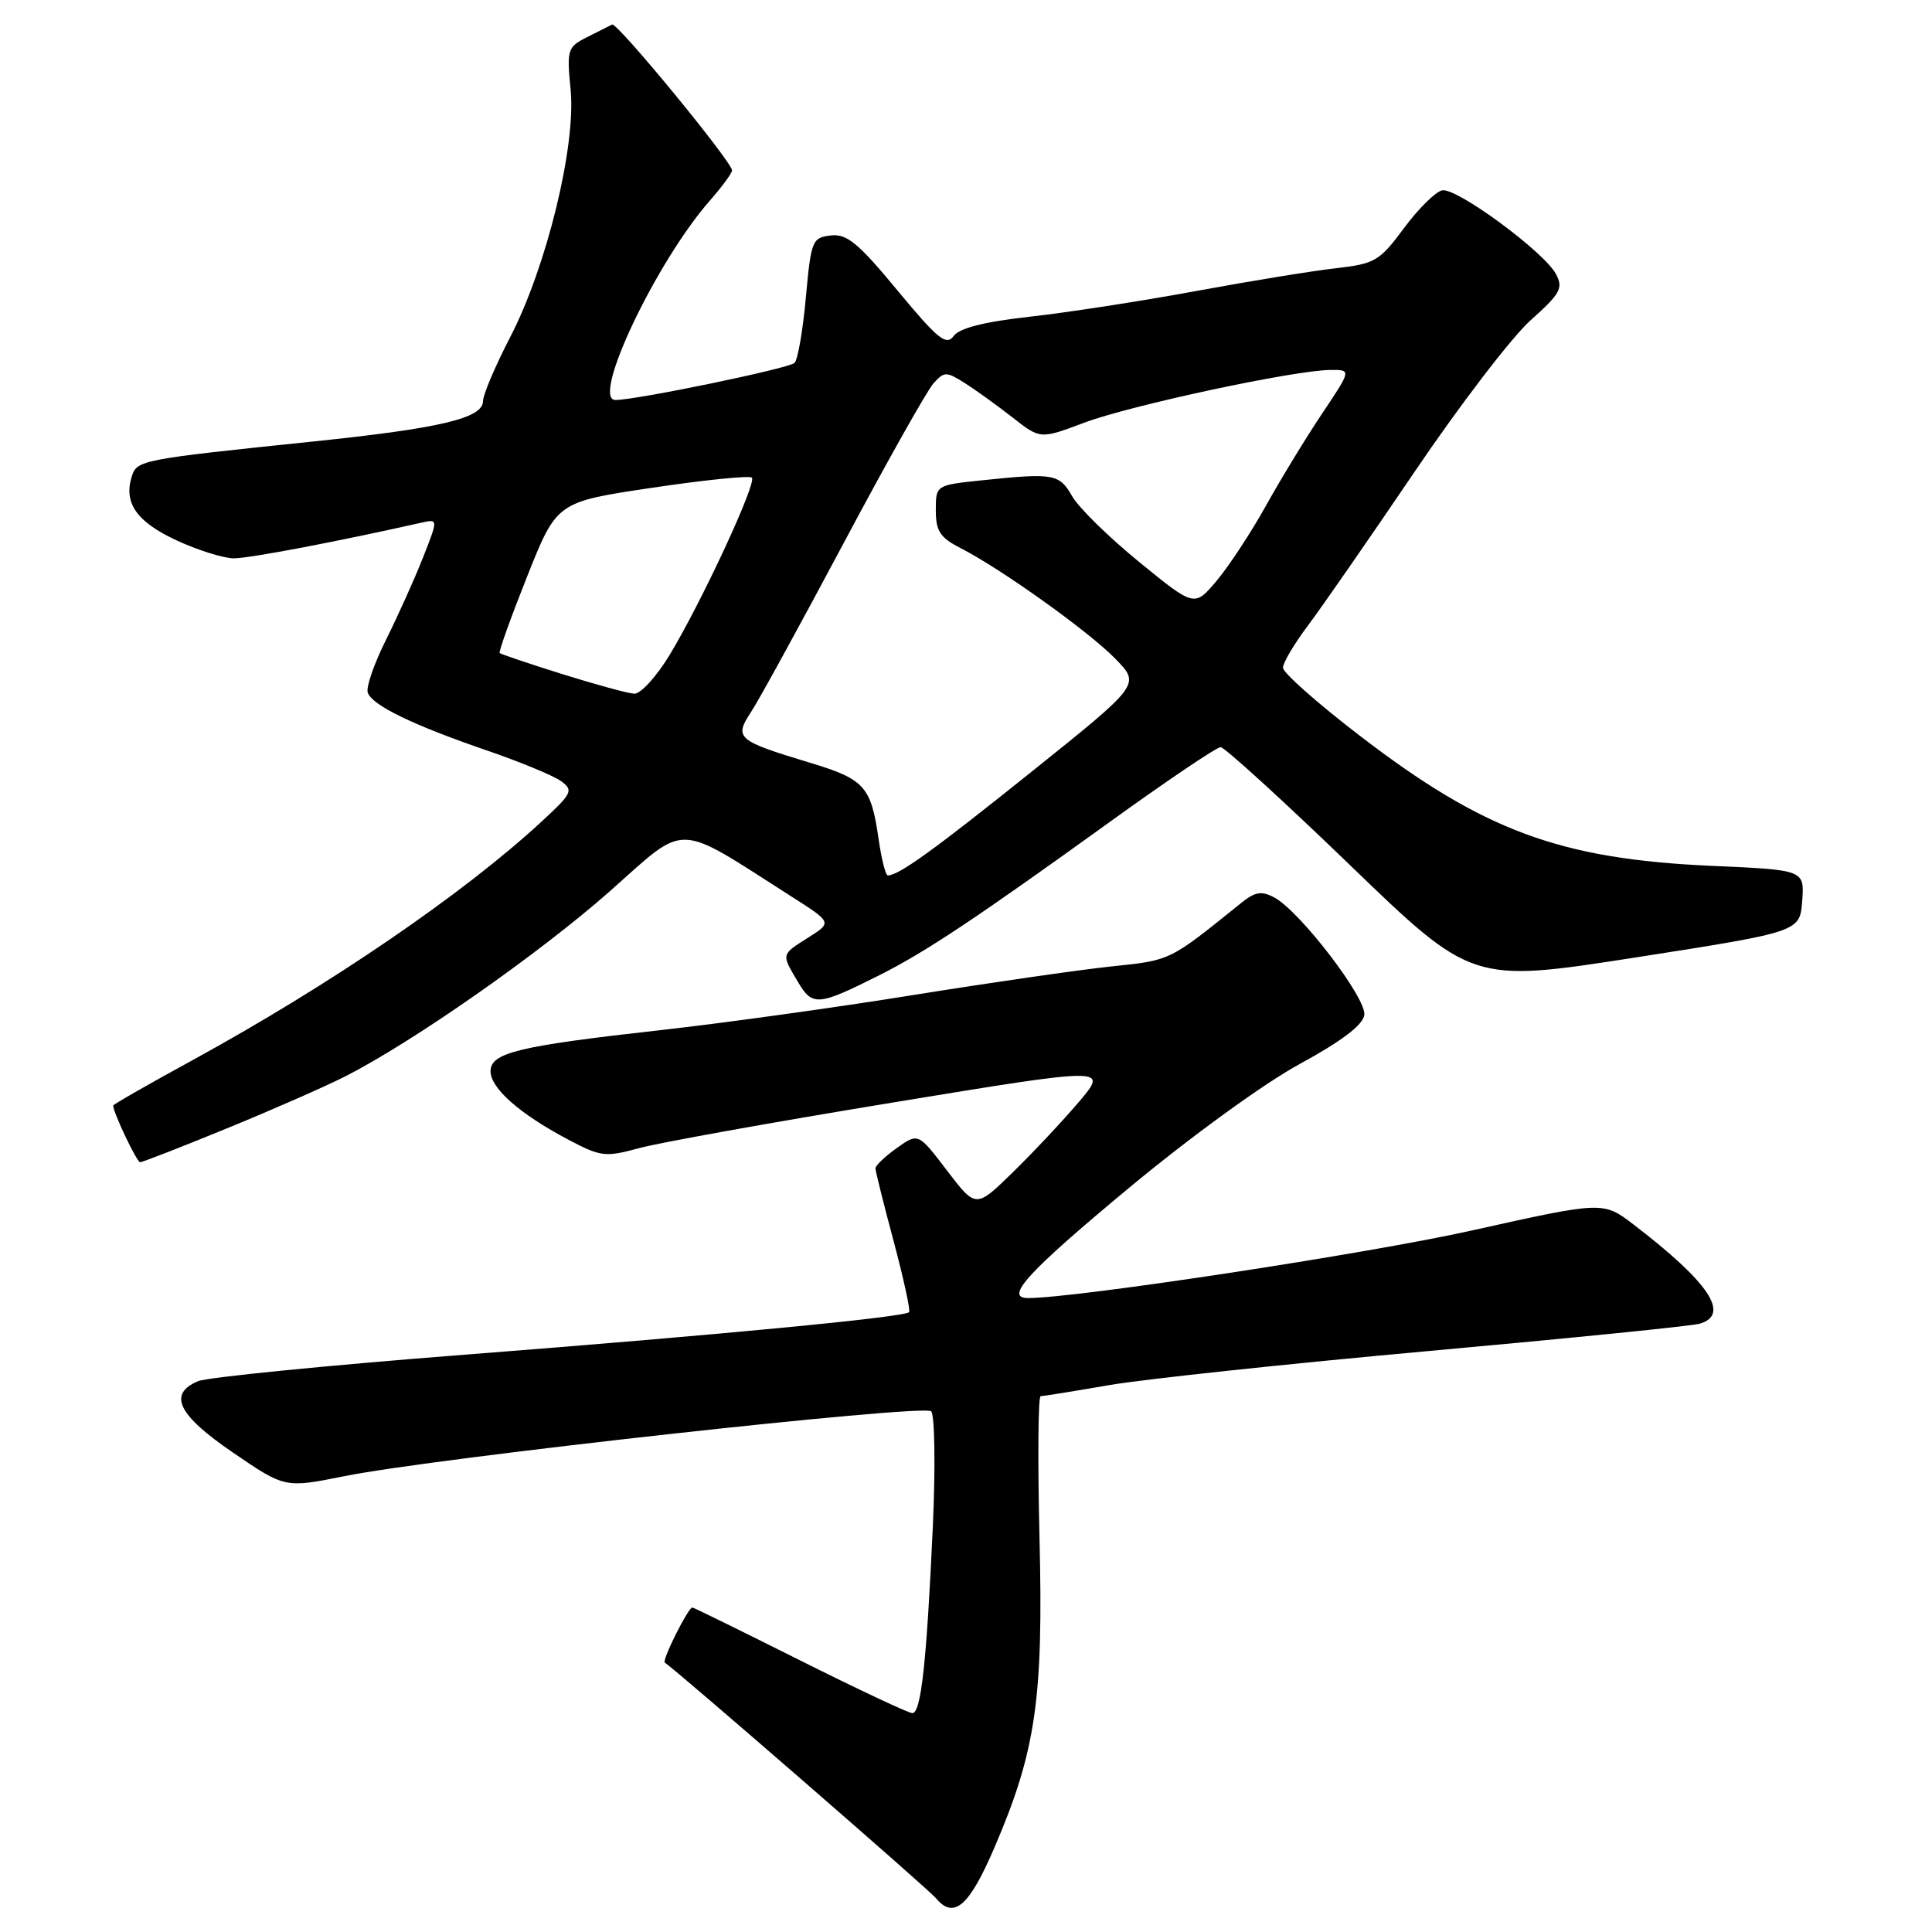 <?xml version="1.0" encoding="UTF-8" standalone="no"?>
<!DOCTYPE svg PUBLIC "-//W3C//DTD SVG 1.1//EN" "http://www.w3.org/Graphics/SVG/1.1/DTD/svg11.dtd" >
<svg xmlns="http://www.w3.org/2000/svg" xmlns:xlink="http://www.w3.org/1999/xlink" version="1.1" viewBox="0 0 256 256">
 <g >
 <path fill="currentColor"
d=" M 131.79 244.76 C 137.27 231.98 138.26 225.13 137.74 203.75 C 137.49 193.44 137.56 185.00 137.89 185.00 C 138.23 185.00 142.32 184.34 147.00 183.53 C 151.68 182.73 170.80 180.69 189.50 179.00 C 208.20 177.31 224.29 175.69 225.25 175.39 C 229.31 174.17 226.45 169.91 216.46 162.26 C 212.42 159.17 212.42 159.17 194.96 163.06 C 181.19 166.13 142.60 172.00 136.22 172.00 C 133.02 172.00 136.17 168.56 149.48 157.50 C 157.72 150.65 167.48 143.56 172.21 140.99 C 177.79 137.95 180.59 135.82 180.78 134.49 C 181.09 132.27 172.24 120.73 168.85 118.92 C 167.16 118.02 166.30 118.16 164.46 119.65 C 154.86 127.39 155.18 127.23 147.24 128.06 C 142.98 128.51 131.18 130.21 121.00 131.85 C 110.83 133.49 95.75 135.58 87.50 136.50 C 68.64 138.61 65.00 139.49 65.00 141.95 C 65.00 144.19 68.86 147.60 75.23 150.97 C 79.61 153.29 80.19 153.36 84.70 152.13 C 87.34 151.41 102.40 148.70 118.18 146.11 C 146.85 141.40 146.85 141.40 143.01 145.95 C 140.89 148.45 136.94 152.66 134.23 155.31 C 129.31 160.12 129.31 160.12 125.49 155.11 C 121.67 150.10 121.67 150.10 118.83 152.12 C 117.27 153.23 116.00 154.44 116.00 154.82 C 116.01 155.19 117.09 159.55 118.42 164.50 C 119.74 169.45 120.66 173.67 120.46 173.87 C 119.79 174.54 95.17 176.90 61.50 179.51 C 43.35 180.92 27.49 182.50 26.25 183.01 C 22.21 184.71 23.56 187.49 30.88 192.48 C 37.75 197.18 37.75 197.18 45.63 195.60 C 57.58 193.19 122.38 186.03 123.38 187.00 C 123.86 187.47 123.96 194.28 123.61 202.18 C 122.78 220.29 122.05 227.00 120.89 227.00 C 120.39 227.00 113.69 223.85 106.00 220.00 C 98.31 216.15 91.90 213.00 91.74 213.00 C 91.19 213.00 87.68 220.01 88.09 220.30 C 90.10 221.71 123.01 250.31 124.01 251.51 C 126.39 254.38 128.42 252.62 131.79 244.76 Z  M 30.03 149.53 C 36.04 147.07 43.10 143.97 45.72 142.64 C 54.70 138.08 71.49 126.33 80.80 118.10 C 91.18 108.90 89.29 108.85 104.88 118.80 C 110.26 122.23 110.26 122.23 107.13 124.21 C 103.47 126.53 103.51 126.36 105.72 130.09 C 107.65 133.37 108.37 133.31 116.50 129.23 C 122.59 126.18 129.33 121.69 147.15 108.84 C 154.65 103.43 161.22 99.00 161.74 99.00 C 162.25 99.00 169.97 106.03 178.87 114.62 C 195.06 130.24 195.06 130.24 216.78 126.86 C 238.50 123.47 238.50 123.47 238.80 119.37 C 239.10 115.27 239.10 115.27 226.80 114.73 C 206.69 113.83 196.58 110.09 180.12 97.44 C 174.55 93.17 170.00 89.14 170.00 88.48 C 170.00 87.82 171.49 85.31 173.31 82.89 C 175.12 80.48 181.49 71.30 187.45 62.50 C 193.41 53.70 200.31 44.68 202.79 42.46 C 206.77 38.90 207.17 38.18 206.17 36.31 C 204.59 33.36 193.03 24.85 191.10 25.22 C 190.23 25.39 187.95 27.64 186.04 30.22 C 182.81 34.59 182.19 34.95 177.04 35.54 C 173.99 35.88 165.65 37.24 158.50 38.56 C 151.35 39.88 141.45 41.41 136.50 41.96 C 130.40 42.64 127.13 43.47 126.36 44.53 C 125.39 45.85 124.26 44.94 118.93 38.50 C 113.71 32.18 112.21 30.95 110.07 31.20 C 107.62 31.49 107.47 31.87 106.78 39.42 C 106.39 43.77 105.71 47.68 105.28 48.09 C 104.53 48.82 84.33 53.00 81.55 53.00 C 78.25 53.00 86.92 34.72 94.07 26.57 C 95.68 24.74 97.00 22.94 97.00 22.58 C 97.00 21.45 81.76 2.91 81.11 3.25 C 80.77 3.42 79.28 4.18 77.78 4.93 C 75.19 6.23 75.09 6.56 75.61 11.90 C 76.34 19.33 72.43 35.35 67.60 44.68 C 65.62 48.50 64.00 52.32 64.00 53.15 C 64.00 55.41 58.38 56.75 41.50 58.50 C 18.74 60.86 18.14 60.97 17.47 63.11 C 16.35 66.63 18.09 69.13 23.35 71.58 C 26.18 72.90 29.62 73.98 31.00 73.98 C 33.05 73.98 44.62 71.78 55.78 69.27 C 58.07 68.75 58.07 68.75 56.05 73.88 C 54.94 76.69 52.74 81.58 51.16 84.75 C 49.58 87.91 48.48 91.07 48.73 91.78 C 49.33 93.47 54.70 96.07 64.51 99.44 C 68.92 100.95 73.34 102.78 74.34 103.50 C 76.02 104.73 75.83 105.12 71.71 108.91 C 61.34 118.48 43.84 130.43 25.69 140.38 C 19.81 143.59 15.00 146.34 15.00 146.49 C 15.00 147.43 18.13 154.00 18.57 154.00 C 18.87 154.00 24.03 151.99 30.03 149.53 Z  M 116.43 111.25 C 115.41 104.17 114.59 103.26 107.24 101.04 C 97.65 98.14 97.25 97.79 99.52 94.34 C 100.55 92.78 106.06 82.72 111.77 72.00 C 117.48 61.27 122.85 51.73 123.69 50.80 C 125.12 49.21 125.39 49.21 127.86 50.77 C 129.31 51.69 132.15 53.74 134.17 55.32 C 137.84 58.20 137.84 58.20 143.67 56.01 C 149.77 53.71 171.48 49.06 176.29 49.02 C 179.07 49.00 179.07 49.00 175.22 54.75 C 173.10 57.91 169.74 63.42 167.75 67.00 C 165.76 70.58 162.81 75.06 161.20 76.97 C 158.27 80.44 158.27 80.44 150.95 74.47 C 146.93 71.19 142.93 67.27 142.07 65.76 C 140.37 62.78 139.64 62.65 130.15 63.64 C 124.00 64.28 124.00 64.28 124.00 67.62 C 124.00 70.37 124.57 71.24 127.25 72.61 C 132.67 75.38 144.34 83.72 147.82 87.32 C 151.11 90.70 151.11 90.70 136.76 102.20 C 123.77 112.62 119.09 116.00 117.63 116.00 C 117.35 116.00 116.81 113.86 116.43 111.25 Z  M 74.50 89.32 C 70.10 87.94 66.37 86.68 66.21 86.53 C 66.05 86.38 67.69 81.81 69.85 76.38 C 73.78 66.51 73.78 66.51 86.43 64.63 C 93.39 63.59 99.33 62.99 99.63 63.29 C 100.30 63.97 93.02 79.67 88.75 86.75 C 87.00 89.64 84.89 91.96 84.04 91.92 C 83.19 91.87 78.90 90.70 74.50 89.32 Z "/>
</g>
</svg>